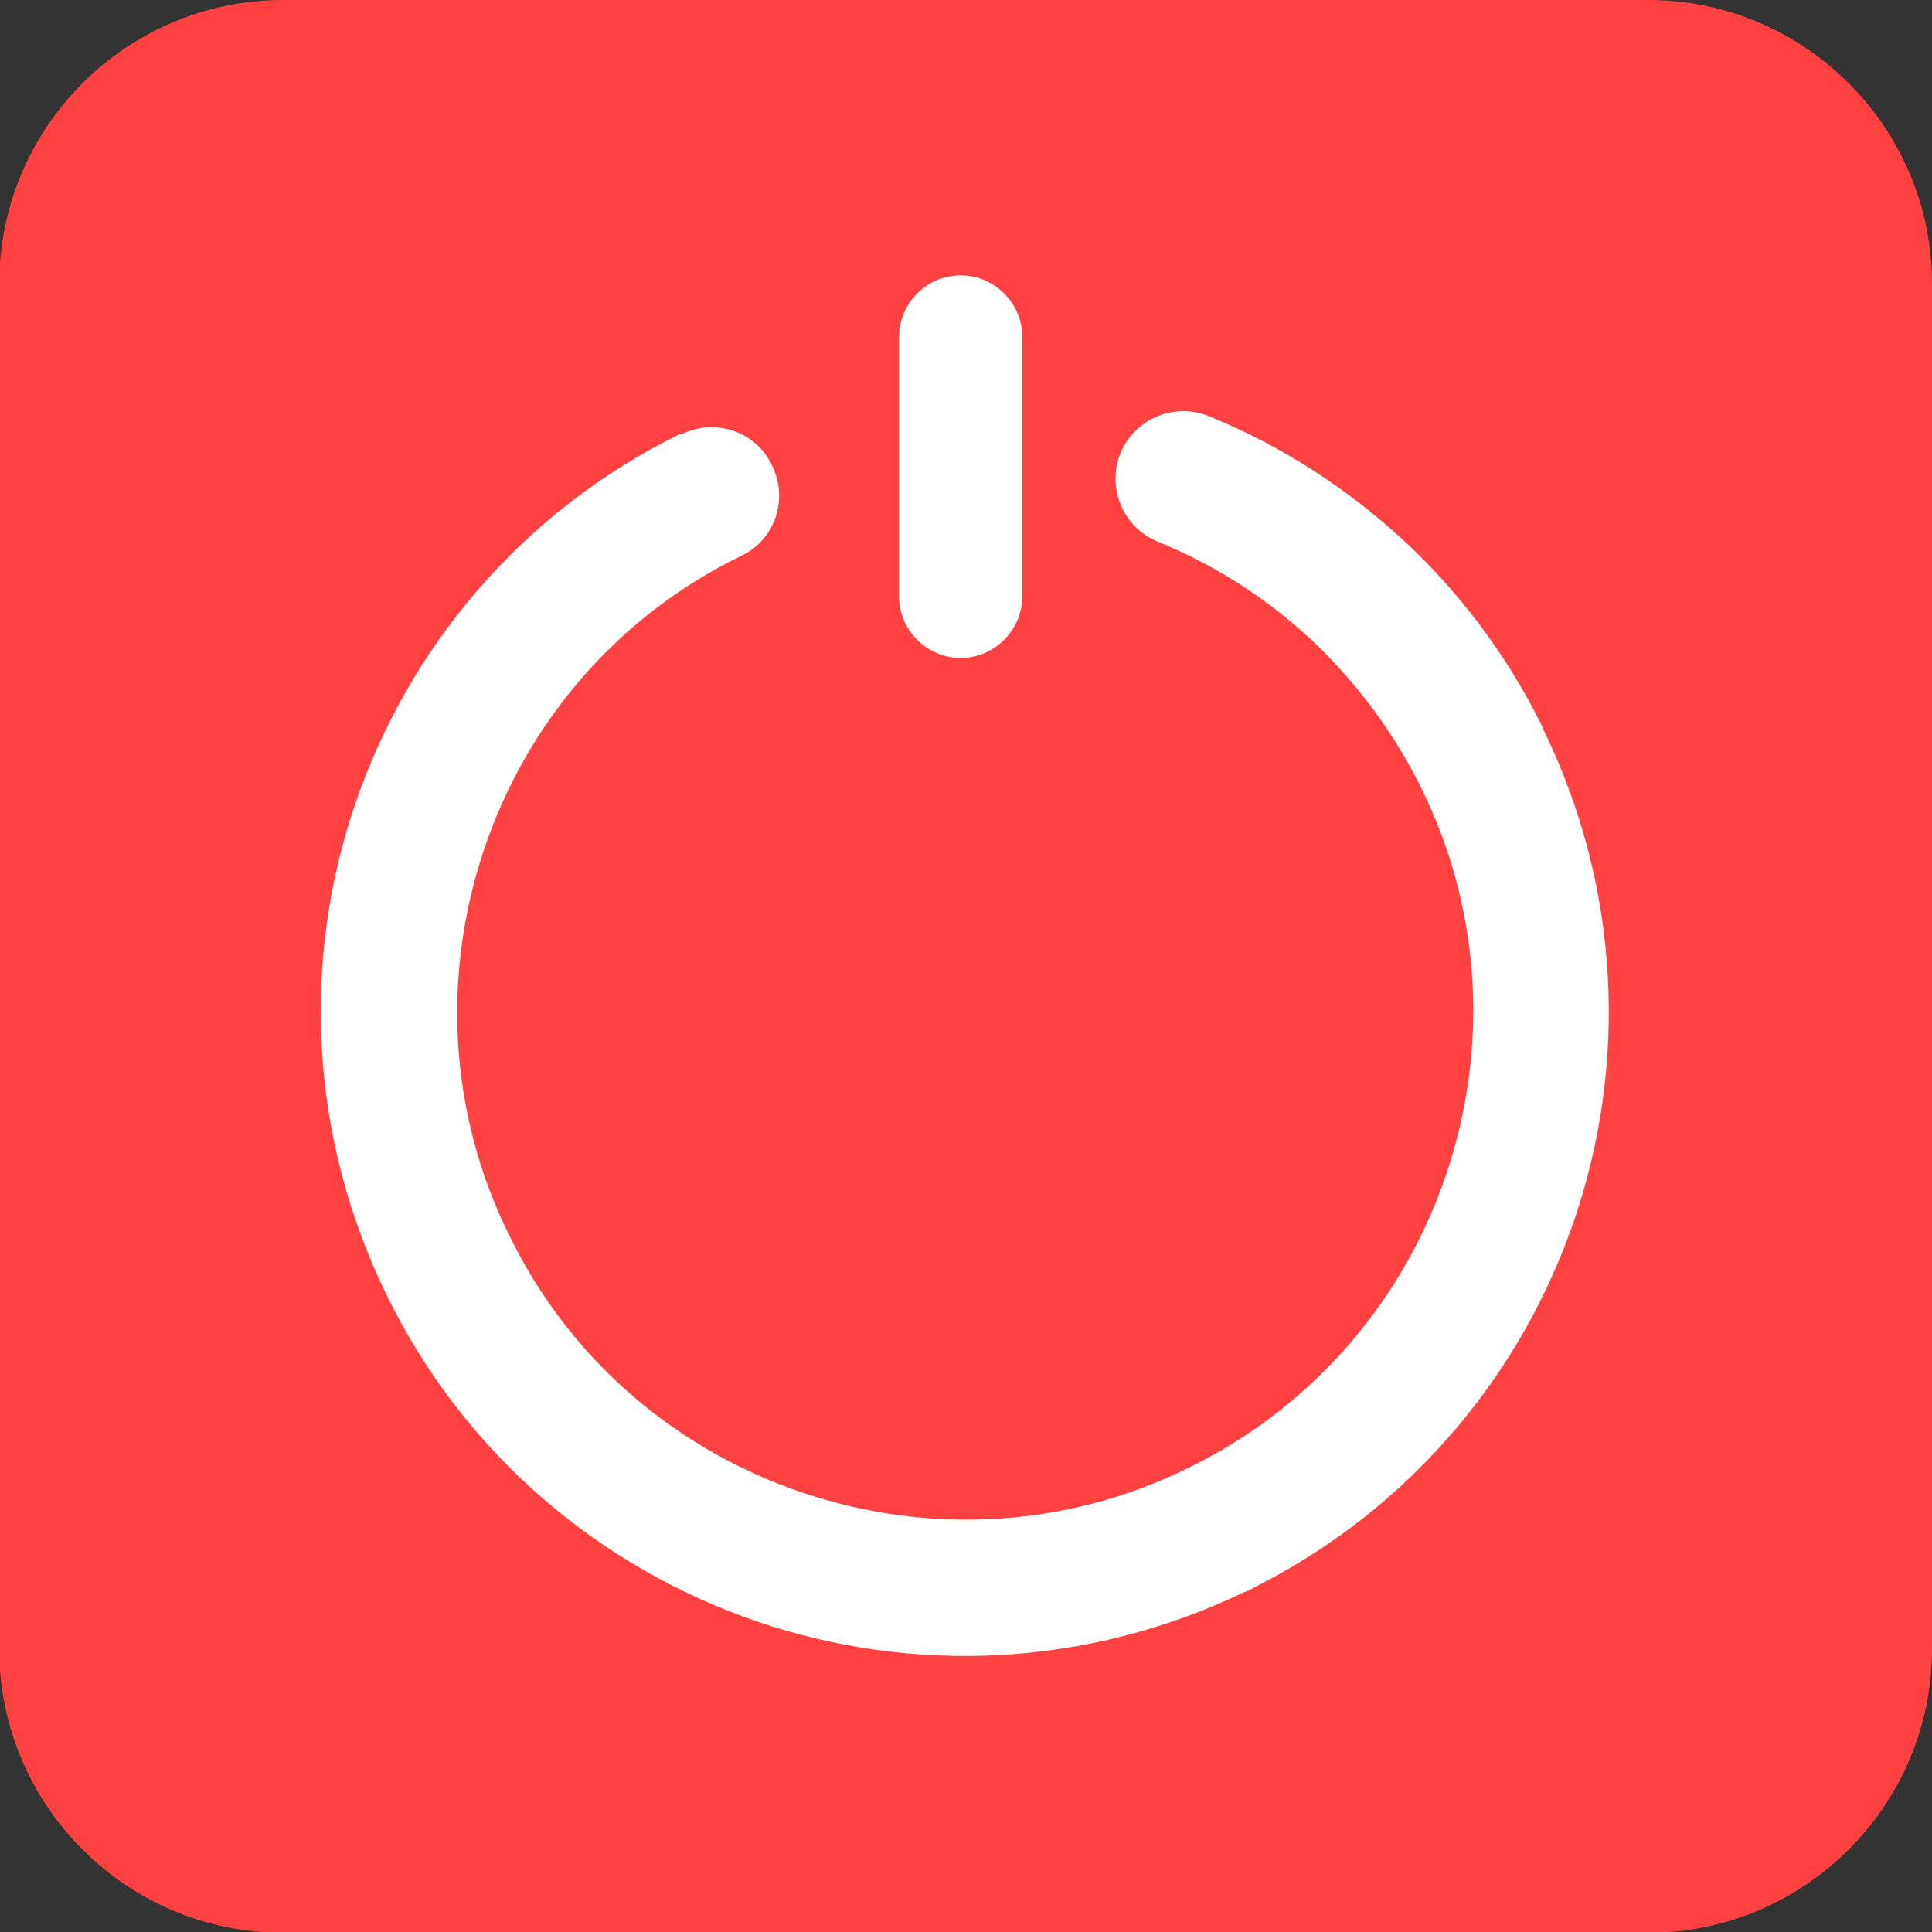 <svg clip-rule="evenodd" fill-rule="evenodd" image-rendering="optimizeQuality" shape-rendering="geometricPrecision" text-rendering="geometricPrecision" viewBox="0 0 2.54 2.54" xmlns="http://www.w3.org/2000/svg"><rect x="0" y="0" width="2.54" height="2.54" fill="#333333" stroke="none"/><g id="&#x56FE;&#x5C42;_x0020_1"><path d="m2.167 0h-1.795c-.205 0-.373.167-.373.373v1.795c0 .205.167.373.373.373h1.795c.205 0 .373-.167.373-.373v-1.795c0-.205-.167-.373-.373-.373z" fill="#ff4141"/><g id="_493052392" fill="#fff"><path id="_493056736" d="m.896.571c.044-.022.098-.004.119.041.022.044.004.098-.041.119-.166.081-.282.222-.337.384-.055.162-.049.345.033.51.081.166.222.282.384.337.162.055.345.049.51-.033l0-0c.165-.081.282-.222.337-.384.055-.162.049-.345-.033-.51l-0-0c-.036-.073-.085-.138-.143-.193-.059-.055-.127-.099-.203-.13-.046-.019-.067-.071-.049-.116.019-.046.071-.067.116-.049.096.039.182.095.257.164.073.068.134.149.179.239.002.004.004.008.006.013.1.208.108.437.039.64-.069.203-.215.38-.421.484-.004.002-.008.005-.013.006-.208.1-.437.108-.64.039-.205-.07-.384-.218-.487-.428-.103-.21-.112-.442-.042-.647.07-.205.218-.384.428-.487z" fill-rule="nonzero"/><path id="_493082872" d="m1.263.865c-.044 0-.081-.036-.081-.081v-.341c0-.044.036-.081.081-.081.044 0 .081.036.081.081v.341c0 .044-.036.081-.081.081z"/></g></g></svg>